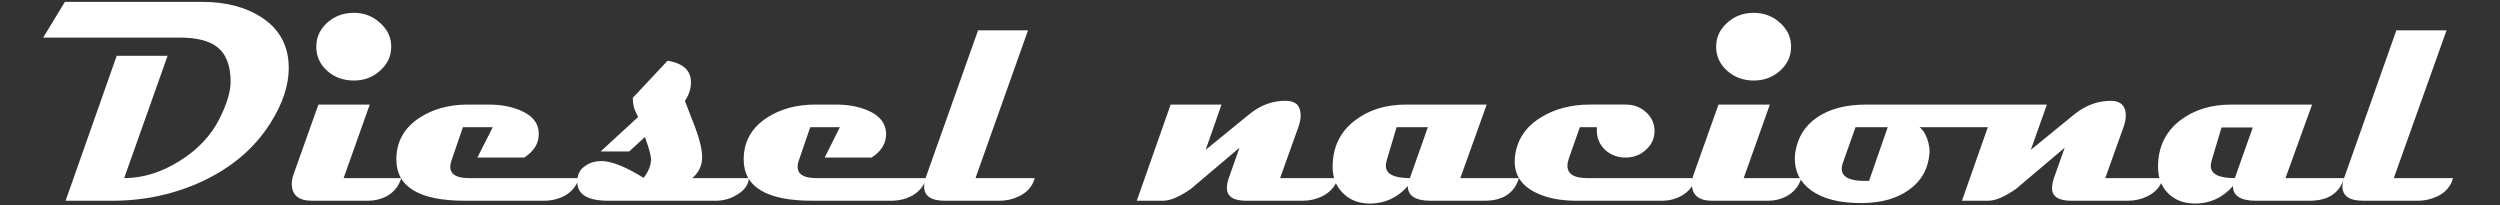 <svg version="1.2" xmlns="http://www.w3.org/2000/svg" viewBox="0 0 1071 88" width="1071" height="88">
	<rect x="0" y="0" width="1071" height="88" fill="#333333" stroke="none"/>
	<title>logo-text-white</title>
	<style>
		.s0 { fill: #ffffff } 
	</style>
	<path id="Diesel nacional" class="s0" aria-label="Diesel nacional"  d="m123.7 29.1q0 11.1-7.7 23.4-10.2 16.3-29.6 25.3-17.8 8.2-38.4 8.2h-19.9l21.9-62.1h21.8l-18.6 52.4q12 0 23.7-7.3 11.7-7.3 17.1-18.1 4.8-9.5 4.8-15.9 0-10.4-5.8-14.9-5.2-4-16-4h-58.5l9.3-15.3h58.6q15.2 0 25.3 6.4 12 7.6 12 21.9zm43.9-9.1q0 6.1-4.8 10.3-4.6 4.2-11.2 4.2-6.8 0-11.5-4.2-4.6-4.2-4.6-10.3 0-6 4.6-10.2 4.7-4.3 11.5-4.3 6.6 0 11.2 4.3 4.8 4.2 4.8 10.2zm-20.4 56.3h24.7q-1.6 5.3-6.5 7.9-3.6 1.8-7.8 1.8h-23.9q-8.7 0-8.7-7.3 0-2 0.9-4.4l10.5-29.5h22zm53.6 0h47.2q-1.3 4.7-5.8 7.4-4.1 2.3-9.3 2.3h-33.7q-29.4 0-29.4-17.7 0-11.4 10-17.9 8.7-5.6 20.6-5.6h8.8q7.7 0 13.5 2.4 7.8 3.2 8.1 9.6 0.3 6.5-6.2 10.7h-20.1l6.6-13h-12.8l-5 14.6q-0.4 1.3-0.4 2.3 0 4.9 7.9 4.9zm95.8 0h24.2q-0.2 4.1-4.7 6.9-4.3 2.8-9.5 2.8h-46q-13.3 0-13.3-8.1 0-0.7 0.1-1.6 0.5-3.6 3.9-5.6 2.9-1.8 6.6-1.7 6.6 0.2 17.8 7.2 3.2-4 3.2-8.1 0-2.1-2.6-9.4l-6.8 6.2h-12.2l16.1-14.8q-1-1.9-1.5-3.1-0.8-2.3-0.8-5.1l14.9-15.9q10 1.7 10 9.2 0 4.3-2.6 8 2.3 5.9 4.6 11.9 2.8 7.6 2.8 12.3 0 5.2-4.2 8.9zm53 0h47.2q-1.3 4.7-5.8 7.4-4.1 2.3-9.3 2.3h-33.7q-29.4 0-29.4-17.7 0-11.4 10-17.9 8.7-5.6 20.6-5.6h8.8q7.7 0 13.5 2.4 7.7 3.2 8.1 9.6 0.3 6.5-6.2 10.7h-20.1l6.5-13h-12.7l-5 14.6q-0.4 1.3-0.4 2.3 0 4.9 7.9 4.9zm68.3 0h25.4q-1.5 5.4-7 7.9-3.8 1.8-8.2 1.8h-23.3q-8.9 0-8.9-6.1 0-1.6 0.6-3.6l22.5-63.3h21.4zm130.5 0h24.8q-1.6 5.3-7 7.9-3.8 1.8-8.2 1.8h-24.1q-8.3 0-8.3-5.5 0-1.8 0.8-4.2l4.6-13-20.8 17.6q-7.3 5.1-12 5.1h-11.2l14.5-41.2h21.8l-6.8 19.4 18.5-15.1q7.5-6.2 16.3-5.9 5.9 0.2 5.9 6.3 0 2.2-1 5zm77.2 0h25.1q-2.9 9.7-14.8 9.7h-23q-9.8 0-9.8-6.3-6.6 7.5-16.2 7.5-7.1 0-11.5-4.4-4.5-4.3-4.5-11.3 0-12.7 9.7-20 8.8-6.7 21.8-6.7h34.5zm-21.6 0l7.7-21.8h-13.4l-4.2 14.1q-0.4 1.4-0.4 2.4 0 5.3 10.3 5.3zm75.9 0h46.5q-1.3 4.7-5.6 7.3-3.9 2.4-9 2.4h-36.4q-10.5 0-17.5-3.5-9-4.4-9-13.3 0-1 0.1-2 1.2-10.9 11.3-17 8.8-5.4 20.9-5.4h15.2q5.2 0 8.8 3.3 3.6 3.3 3.6 8 0 4.8-3.7 8.1-3.6 3.3-8.7 3.3-5.1 0-8.8-3.3-3.5-3.4-3.5-8.2 0 0 0-1.5h-7.3l-4.7 13.4q-0.6 1.7-0.6 3.1 0 5.3 8.4 5.3zm87.4-56.3q0 6.1-4.7 10.3-4.7 4.2-11.3 4.2-6.7 0-11.4-4.2-4.7-4.2-4.7-10.3 0-6 4.7-10.2 4.7-4.3 11.4-4.3 6.6 0 11.3 4.3 4.7 4.2 4.7 10.2zm-20.3 56.3h24.7q-1.6 5.3-6.6 7.9-3.5 1.8-7.7 1.8h-23.9q-8.7 0-8.7-7.3 0-2 0.9-4.4l10.5-29.5h22zm52.6-31.5h75.1q-2.4 9.7-14.5 9.7h-37.9q2 1.4 3.3 4.9 1.2 3.5 1 6.2-0.8 10.1-8.9 15.8-7.7 5.5-20 5.6-14.3 0.1-22-5.6-6.8-5.1-6.8-13.4 0-1.7 0.3-3.3 1.6-9.1 9.1-14.3 8-5.6 21.3-5.6zm1.1 32.7l8-23h-13.8l-5.5 15.5q-0.4 1.2-0.4 2.3 0 5.2 9.7 5.2 1.1 0 2 0zm101.2-1.2h24.8q-1.6 5.4-7 7.9-3.8 1.8-8.2 1.8h-24.1q-8.3 0-8.3-5.4 0-1.8 0.8-4.3l4.6-13-20.8 17.6q-7.3 5.1-12 5.1h-11.2l14.5-41.2h21.9l-6.9 19.4 18.5-15.1q7.5-6.1 16.3-5.9 5.9 0.3 5.9 6.3 0 2.2-1 5zm77.2 0h25.1q-2.9 9.7-14.8 9.7h-23q-9.8 0-9.8-6.3-6.6 7.5-16.2 7.5-7.1 0-11.5-4.3-4.4-4.4-4.4-11.4 0-12.7 9.6-20 8.8-6.7 21.8-6.7h34.6zm-21.7 0l7.7-21.7h-13.4l-4.2 14.1q-0.4 1.3-0.4 2.4 0 5.2 10.3 5.2zm68.1 0h25.4q-1.5 5.4-6.9 7.9-3.9 1.8-8.2 1.8h-23.3q-9 0-9-6.1 0-1.6 0.7-3.6l22.4-63.3h21.5z"/>
</svg>